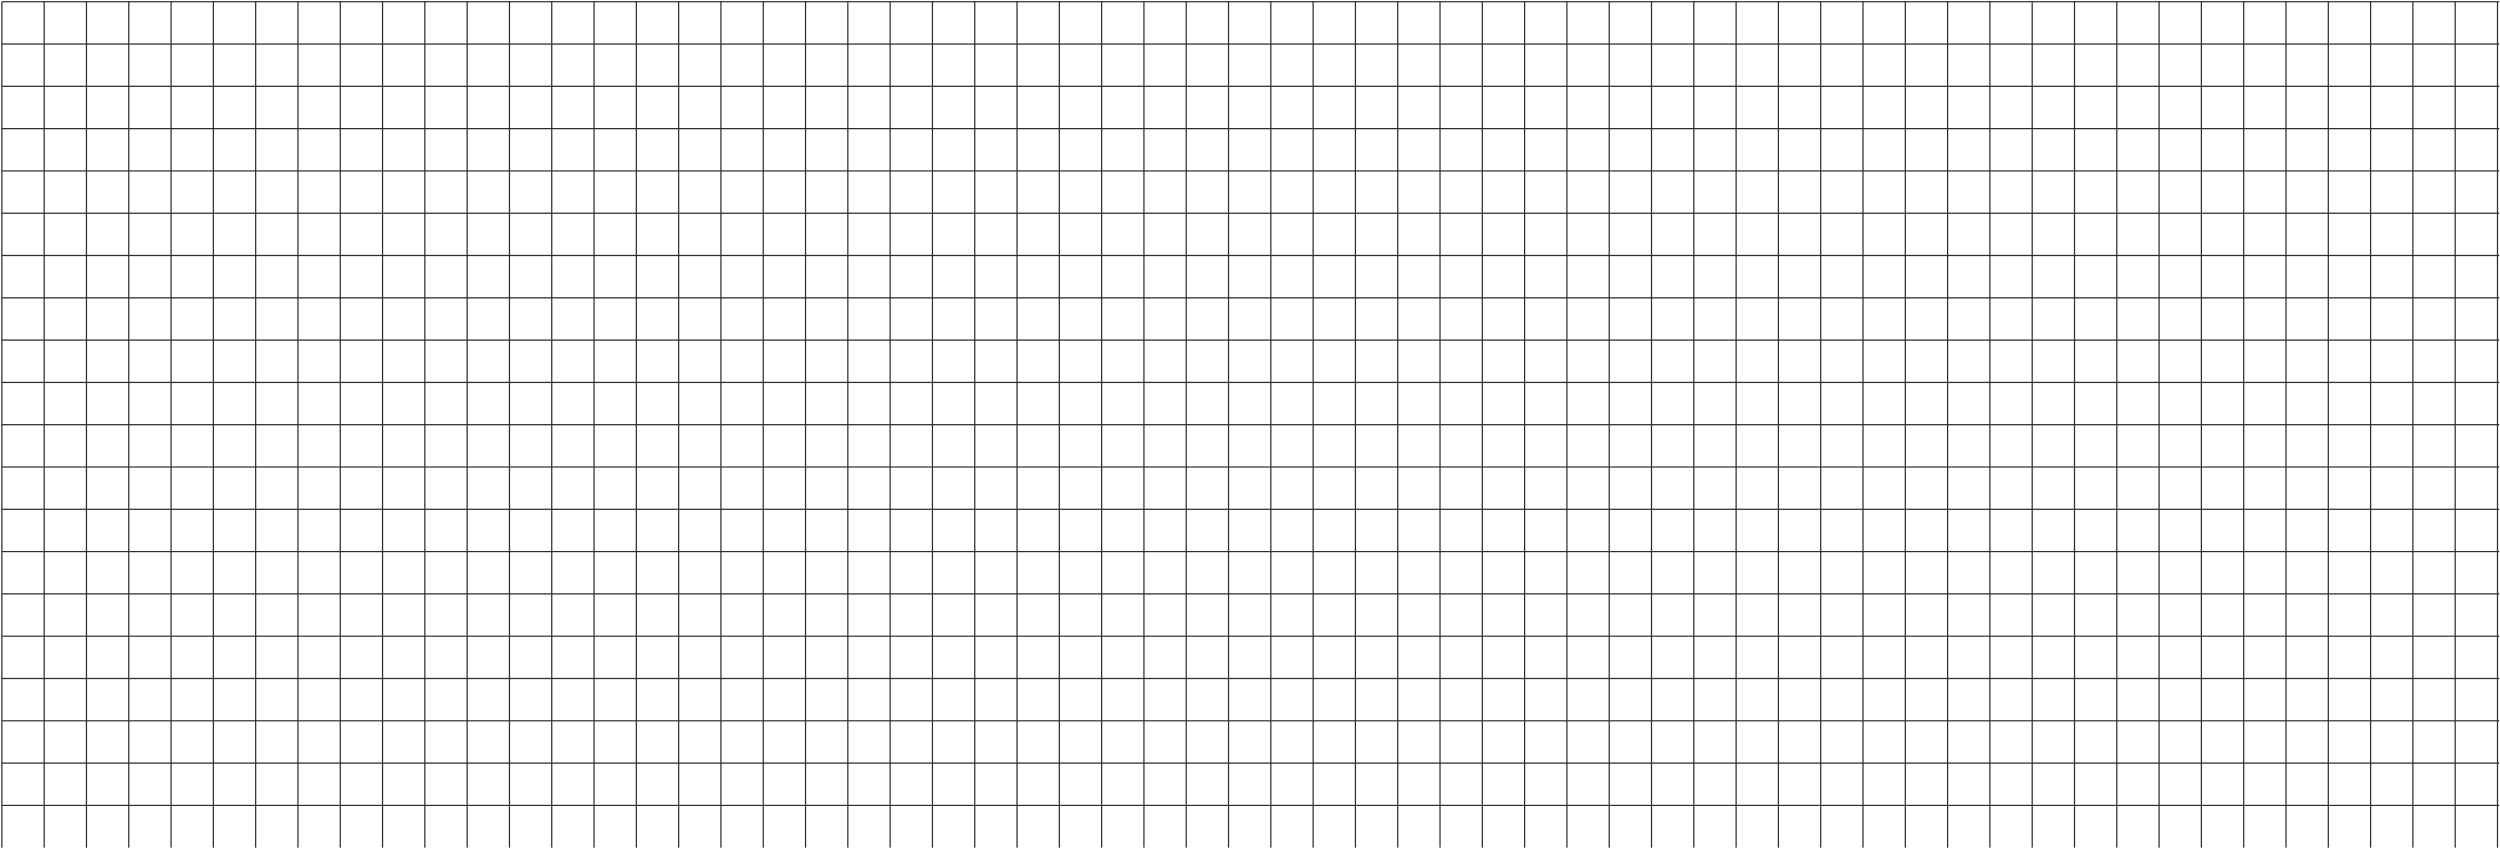 <svg width="1921" height="653" viewBox="0 0 1921 653" fill="none" xmlns="http://www.w3.org/2000/svg">
<g clip-path="url(#clip0_8_967)">
<g clip-path="url(#clip1_8_967)">
<path d="M1.438 1.326V651.37" stroke="#2D2D2D" stroke-width="0.956"/>
<path d="M33.94 1.326V651.37" stroke="#2D2D2D" stroke-width="0.956"/>
<path d="M66.442 1.326V651.37" stroke="#2D2D2D" stroke-width="0.956"/>
<path d="M98.944 1.326V651.37" stroke="#2D2D2D" stroke-width="0.956"/>
<path d="M131.447 1.326V651.37" stroke="#2D2D2D" stroke-width="0.956"/>
<path d="M163.949 1.326V651.37" stroke="#2D2D2D" stroke-width="0.956"/>
<path d="M196.451 1.326V651.37" stroke="#2D2D2D" stroke-width="0.956"/>
<path d="M228.953 1.326V651.37" stroke="#2D2D2D" stroke-width="0.956"/>
<path d="M261.456 1.326V651.37" stroke="#2D2D2D" stroke-width="0.956"/>
<path d="M293.958 1.326V651.37" stroke="#2D2D2D" stroke-width="0.956"/>
<path d="M326.46 1.326V651.37" stroke="#2D2D2D" stroke-width="0.956"/>
<path d="M358.962 1.326V651.37" stroke="#2D2D2D" stroke-width="0.956"/>
<path d="M391.464 1.326V651.37" stroke="#2D2D2D" stroke-width="0.956"/>
<path d="M423.966 1.326V651.37" stroke="#2D2D2D" stroke-width="0.956"/>
<path d="M456.469 1.326V651.37" stroke="#2D2D2D" stroke-width="0.956"/>
<path d="M488.971 1.326V651.37" stroke="#2D2D2D" stroke-width="0.956"/>
<path d="M521.473 1.326V651.37" stroke="#2D2D2D" stroke-width="0.956"/>
<path d="M553.976 1.326V651.37" stroke="#2D2D2D" stroke-width="0.956"/>
<path d="M586.478 1.326V651.37" stroke="#2D2D2D" stroke-width="0.956"/>
<path d="M618.979 1.326V651.37" stroke="#2D2D2D" stroke-width="0.956"/>
<path d="M651.482 1.326V651.37" stroke="#2D2D2D" stroke-width="0.956"/>
<path d="M683.984 1.326V651.37" stroke="#2D2D2D" stroke-width="0.956"/>
<path d="M716.486 1.326V651.37" stroke="#2D2D2D" stroke-width="0.956"/>
<path d="M748.988 1.326V651.37" stroke="#2D2D2D" stroke-width="0.956"/>
<path d="M781.491 1.326V651.37" stroke="#2D2D2D" stroke-width="0.956"/>
<path d="M813.993 1.326V651.37" stroke="#2D2D2D" stroke-width="0.956"/>
<path d="M846.495 1.326V651.37" stroke="#2D2D2D" stroke-width="0.956"/>
<path d="M878.998 1.326V651.37" stroke="#2D2D2D" stroke-width="0.956"/>
<path d="M911.5 1.326V651.37" stroke="#2D2D2D" stroke-width="0.956"/>
<path d="M944.002 1.326V651.37" stroke="#2D2D2D" stroke-width="0.956"/>
<path d="M976.504 1.326V651.37" stroke="#2D2D2D" stroke-width="0.956"/>
<path d="M1009.01 1.326V651.37" stroke="#2D2D2D" stroke-width="0.956"/>
<path d="M1041.51 1.326V651.37" stroke="#2D2D2D" stroke-width="0.956"/>
<path d="M1074.01 1.326V651.37" stroke="#2D2D2D" stroke-width="0.956"/>
<path d="M1106.51 1.326V651.37" stroke="#2D2D2D" stroke-width="0.956"/>
<path d="M1139.02 1.326V651.37" stroke="#2D2D2D" stroke-width="0.956"/>
<path d="M1171.52 1.326V651.37" stroke="#2D2D2D" stroke-width="0.956"/>
<path d="M1204.02 1.326V651.37" stroke="#2D2D2D" stroke-width="0.956"/>
<path d="M1236.52 1.326V651.37" stroke="#2D2D2D" stroke-width="0.956"/>
<path d="M1269.02 1.326V651.37" stroke="#2D2D2D" stroke-width="0.956"/>
<path d="M1301.53 1.326V651.37" stroke="#2D2D2D" stroke-width="0.956"/>
<path d="M1334.03 1.326V651.37" stroke="#2D2D2D" stroke-width="0.956"/>
<path d="M1366.53 1.326V651.37" stroke="#2D2D2D" stroke-width="0.956"/>
<path d="M1399.03 1.326V651.37" stroke="#2D2D2D" stroke-width="0.956"/>
<path d="M1431.53 1.326V651.37" stroke="#2D2D2D" stroke-width="0.956"/>
<path d="M1464.04 1.326V651.37" stroke="#2D2D2D" stroke-width="0.956"/>
<path d="M1496.54 1.326V651.37" stroke="#2D2D2D" stroke-width="0.956"/>
<path d="M1529.04 1.326V651.37" stroke="#2D2D2D" stroke-width="0.956"/>
<path d="M1561.54 1.326V651.37" stroke="#2D2D2D" stroke-width="0.956"/>
<path d="M1594.05 1.326V651.37" stroke="#2D2D2D" stroke-width="0.956"/>
<path d="M1626.55 1.326V651.37" stroke="#2D2D2D" stroke-width="0.956"/>
<path d="M1659.05 1.326V651.37" stroke="#2D2D2D" stroke-width="0.956"/>
<path d="M1691.55 1.326V651.37" stroke="#2D2D2D" stroke-width="0.956"/>
<path d="M1724.05 1.326V651.37" stroke="#2D2D2D" stroke-width="0.956"/>
<path d="M1756.56 1.326V651.37" stroke="#2D2D2D" stroke-width="0.956"/>
<path d="M1789.06 1.326V651.37" stroke="#2D2D2D" stroke-width="0.956"/>
<path d="M1821.56 1.326V651.37" stroke="#2D2D2D" stroke-width="0.956"/>
<path d="M1854.06 1.326V651.37" stroke="#2D2D2D" stroke-width="0.956"/>
<path d="M1886.57 1.326V651.37" stroke="#2D2D2D" stroke-width="0.956"/>
<path d="M1919.07 1.326V651.37" stroke="#2D2D2D" stroke-width="0.956"/>
<path d="M1.438 1.326H2536.61" stroke="#2D2D2D" stroke-width="0.956"/>
<path d="M1.438 33.828H2536.61" stroke="#2D2D2D" stroke-width="0.956"/>
<path d="M1.438 66.33H2536.61" stroke="#2D2D2D" stroke-width="0.956"/>
<path d="M1.438 98.832H2536.61" stroke="#2D2D2D" stroke-width="0.956"/>
<path d="M1.438 131.335H2536.61" stroke="#2D2D2D" stroke-width="0.956"/>
<path d="M1.438 163.837H2536.61" stroke="#2D2D2D" stroke-width="0.956"/>
<path d="M1.438 196.339H2536.61" stroke="#2D2D2D" stroke-width="0.956"/>
<path d="M1.438 228.841H2536.61" stroke="#2D2D2D" stroke-width="0.956"/>
<path d="M1.438 261.343H2536.61" stroke="#2D2D2D" stroke-width="0.956"/>
<path d="M1.438 293.846H2536.61" stroke="#2D2D2D" stroke-width="0.956"/>
<path d="M1.438 326.348H2536.61" stroke="#2D2D2D" stroke-width="0.956"/>
<path d="M1.438 358.85H2536.61" stroke="#2D2D2D" stroke-width="0.956"/>
<path d="M1.438 391.352H2536.61" stroke="#2D2D2D" stroke-width="0.956"/>
<path d="M1.438 423.854H2536.61" stroke="#2D2D2D" stroke-width="0.956"/>
<path d="M1.438 456.357H2536.61" stroke="#2D2D2D" stroke-width="0.956"/>
<path d="M1.438 488.859H2536.61" stroke="#2D2D2D" stroke-width="0.956"/>
<path d="M1.438 521.361H2536.61" stroke="#2D2D2D" stroke-width="0.956"/>
<path d="M1.438 553.863H2536.61" stroke="#2D2D2D" stroke-width="0.956"/>
<path d="M1.438 586.365H2536.61" stroke="#2D2D2D" stroke-width="0.956"/>
<path d="M1.438 618.868H2536.61" stroke="#2D2D2D" stroke-width="0.956"/>
</g>
</g>
<defs>
<clipPath id="clip0_8_967">
<rect width="1920" height="652" fill="white" transform="translate(0.482 0.37)"/>
</clipPath>
<clipPath id="clip1_8_967">
<rect width="2536.13" height="651" fill="white" transform="translate(0.482 0.37)"/>
</clipPath>
</defs>
</svg>
